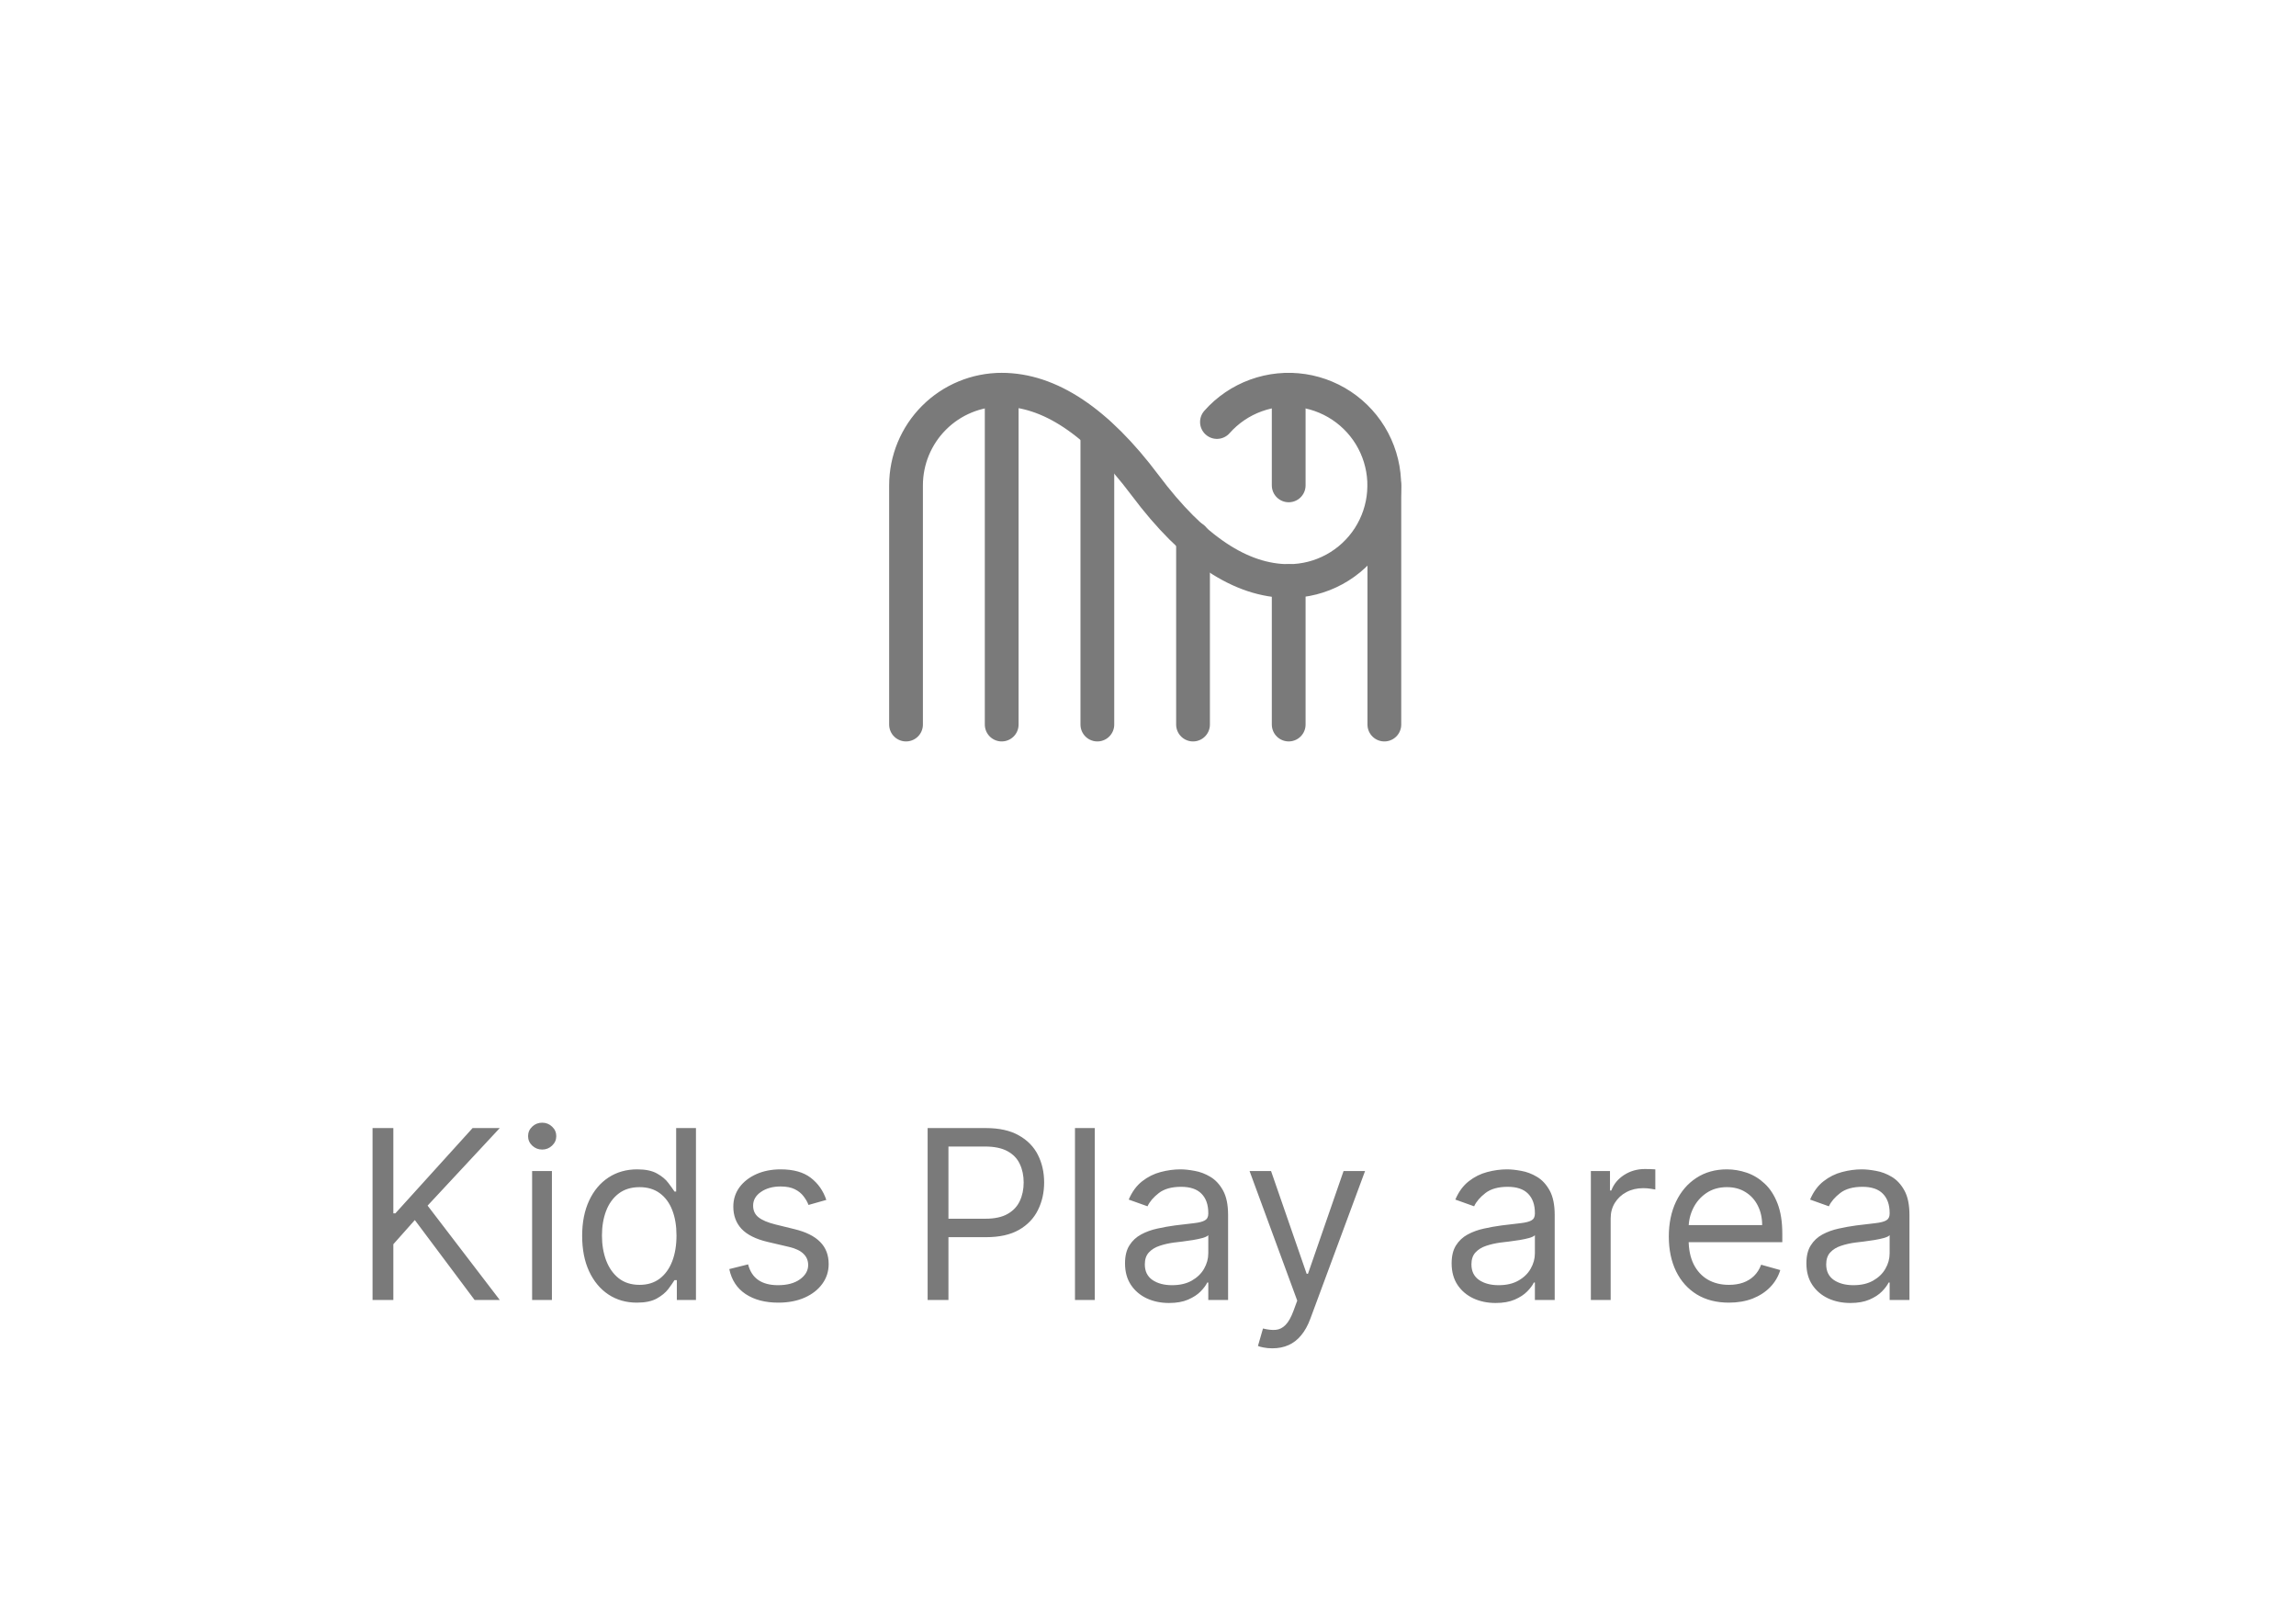 <svg width="136" height="96" viewBox="0 0 136 96" fill="none" xmlns="http://www.w3.org/2000/svg">
<g clip-path="url(#clip0_3066_5371)">
<path d="M59.334 42.917V23.084" stroke="#7A7A7A" stroke-width="2" stroke-linecap="round" stroke-linejoin="round"/>
<path d="M65 42.917V25.633" stroke="#7A7A7A" stroke-width="2" stroke-linecap="round" stroke-linejoin="round"/>
<path d="M70.667 42.917V31.867" stroke="#7A7A7A" stroke-width="2" stroke-linecap="round" stroke-linejoin="round"/>
<path d="M76.334 23.084V28.75" stroke="#7A7A7A" stroke-width="2" stroke-linecap="round" stroke-linejoin="round"/>
<path d="M76.334 42.916V34.416" stroke="#7A7A7A" stroke-width="2" stroke-linecap="round" stroke-linejoin="round"/>
<path d="M82 42.917V28.75" stroke="#7A7A7A" stroke-width="2" stroke-linecap="round" stroke-linejoin="round"/>
<path d="M53.667 42.917V28.75C53.667 27.247 54.264 25.806 55.327 24.743C56.389 23.68 57.831 23.084 59.334 23.084C62.167 23.084 65 24.968 67.834 28.75C70.667 32.533 73.5 34.417 76.334 34.417C77.28 34.416 78.211 34.178 79.042 33.725C79.873 33.272 80.577 32.618 81.09 31.823C81.603 31.027 81.909 30.116 81.979 29.173C82.05 28.229 81.883 27.283 81.494 26.42C81.105 25.557 80.506 24.806 79.751 24.234C78.997 23.663 78.112 23.289 77.176 23.147C76.24 23.006 75.284 23.101 74.395 23.424C73.505 23.747 72.711 24.287 72.084 24.996" stroke="#7A7A7A" stroke-width="2" stroke-linecap="round" stroke-linejoin="round"/>
<path d="M22.067 77V66.818H23.299V71.869H23.419L27.993 66.818H29.603L25.328 71.412L29.603 77H28.112L24.572 72.267L23.299 73.699V77H22.067ZM31.519 77V69.364H32.692V77H31.519ZM32.115 68.091C31.887 68.091 31.689 68.013 31.524 67.857C31.361 67.701 31.28 67.514 31.28 67.296C31.28 67.077 31.361 66.889 31.524 66.734C31.689 66.578 31.887 66.5 32.115 66.5C32.344 66.5 32.539 66.578 32.702 66.734C32.868 66.889 32.95 67.077 32.95 67.296C32.95 67.514 32.868 67.701 32.702 67.857C32.539 68.013 32.344 68.091 32.115 68.091ZM37.724 77.159C37.088 77.159 36.526 76.998 36.039 76.677C35.552 76.352 35.171 75.895 34.896 75.305C34.62 74.711 34.483 74.01 34.483 73.202C34.483 72.4 34.62 71.704 34.896 71.114C35.171 70.524 35.553 70.068 36.044 69.746C36.535 69.425 37.101 69.264 37.744 69.264C38.242 69.264 38.634 69.347 38.923 69.513C39.214 69.675 39.436 69.861 39.589 70.07C39.745 70.275 39.866 70.444 39.952 70.577H40.051V66.818H41.224V77H40.091V75.827H39.952C39.866 75.966 39.743 76.142 39.584 76.354C39.425 76.562 39.198 76.75 38.903 76.915C38.608 77.078 38.215 77.159 37.724 77.159ZM37.884 76.105C38.354 76.105 38.752 75.983 39.077 75.737C39.402 75.489 39.648 75.146 39.818 74.708C39.987 74.267 40.071 73.758 40.071 73.182C40.071 72.612 39.988 72.113 39.822 71.685C39.657 71.254 39.411 70.92 39.087 70.681C38.762 70.439 38.361 70.318 37.884 70.318C37.386 70.318 36.972 70.446 36.641 70.701C36.312 70.953 36.066 71.296 35.9 71.73C35.737 72.161 35.656 72.645 35.656 73.182C35.656 73.725 35.739 74.219 35.905 74.663C36.074 75.104 36.322 75.456 36.651 75.717C36.982 75.976 37.393 76.105 37.884 76.105ZM48.945 71.074L47.891 71.372C47.825 71.197 47.727 71.026 47.598 70.86C47.472 70.691 47.3 70.552 47.081 70.442C46.862 70.333 46.582 70.278 46.241 70.278C45.773 70.278 45.384 70.386 45.072 70.602C44.764 70.814 44.61 71.084 44.61 71.412C44.61 71.704 44.716 71.934 44.928 72.103C45.14 72.272 45.472 72.413 45.923 72.526L47.056 72.804C47.739 72.97 48.248 73.223 48.582 73.565C48.917 73.903 49.085 74.338 49.085 74.872C49.085 75.31 48.959 75.701 48.707 76.046C48.458 76.39 48.11 76.662 47.663 76.861C47.215 77.06 46.695 77.159 46.102 77.159C45.323 77.159 44.678 76.99 44.168 76.652C43.657 76.314 43.334 75.82 43.198 75.171L44.312 74.892C44.418 75.303 44.618 75.611 44.913 75.817C45.212 76.022 45.601 76.125 46.082 76.125C46.629 76.125 47.063 76.009 47.384 75.777C47.709 75.542 47.871 75.26 47.871 74.932C47.871 74.667 47.779 74.445 47.593 74.266C47.407 74.083 47.122 73.947 46.738 73.858L45.465 73.56C44.766 73.394 44.252 73.137 43.924 72.789C43.599 72.438 43.437 71.999 43.437 71.472C43.437 71.041 43.558 70.66 43.8 70.328C44.045 69.997 44.378 69.737 44.799 69.548C45.223 69.359 45.704 69.264 46.241 69.264C46.996 69.264 47.59 69.43 48.021 69.761C48.455 70.093 48.763 70.53 48.945 71.074ZM54.947 77V66.818H58.388C59.186 66.818 59.839 66.962 60.346 67.251C60.857 67.536 61.235 67.922 61.48 68.409C61.725 68.896 61.848 69.44 61.848 70.04C61.848 70.64 61.725 71.185 61.48 71.675C61.238 72.166 60.864 72.557 60.356 72.849C59.849 73.137 59.2 73.281 58.407 73.281H55.942V72.188H58.368C58.915 72.188 59.354 72.093 59.685 71.904C60.017 71.715 60.257 71.46 60.406 71.138C60.559 70.814 60.635 70.447 60.635 70.04C60.635 69.632 60.559 69.267 60.406 68.946C60.257 68.624 60.015 68.373 59.68 68.19C59.346 68.005 58.901 67.912 58.348 67.912H56.18V77H54.947ZM64.848 66.818V77H63.675V66.818H64.848ZM69.244 77.179C68.76 77.179 68.321 77.088 67.927 76.906C67.532 76.72 67.219 76.453 66.987 76.105C66.755 75.754 66.639 75.329 66.639 74.832C66.639 74.395 66.725 74.04 66.898 73.769C67.07 73.493 67.3 73.278 67.589 73.122C67.877 72.966 68.195 72.85 68.543 72.774C68.895 72.695 69.248 72.632 69.602 72.585C70.066 72.526 70.442 72.481 70.731 72.451C71.022 72.418 71.235 72.363 71.367 72.287C71.503 72.211 71.571 72.078 71.571 71.889V71.849C71.571 71.359 71.437 70.978 71.168 70.706C70.903 70.434 70.501 70.298 69.96 70.298C69.4 70.298 68.961 70.421 68.643 70.666C68.325 70.912 68.101 71.173 67.972 71.452L66.858 71.054C67.057 70.59 67.322 70.229 67.653 69.97C67.988 69.708 68.353 69.526 68.747 69.423C69.145 69.317 69.536 69.264 69.921 69.264C70.166 69.264 70.448 69.294 70.766 69.354C71.087 69.41 71.397 69.528 71.695 69.707C71.997 69.886 72.247 70.156 72.446 70.517C72.645 70.878 72.744 71.362 72.744 71.969V77H71.571V75.966H71.511C71.432 76.132 71.299 76.309 71.114 76.498C70.928 76.687 70.681 76.847 70.373 76.98C70.065 77.113 69.689 77.179 69.244 77.179ZM69.423 76.125C69.887 76.125 70.278 76.034 70.597 75.852C70.918 75.669 71.16 75.434 71.323 75.146C71.488 74.857 71.571 74.554 71.571 74.236V73.162C71.521 73.222 71.412 73.276 71.243 73.326C71.077 73.372 70.885 73.414 70.666 73.45C70.451 73.483 70.24 73.513 70.035 73.54C69.833 73.563 69.669 73.583 69.543 73.599C69.238 73.639 68.953 73.704 68.688 73.793C68.426 73.879 68.214 74.01 68.051 74.186C67.892 74.358 67.812 74.594 67.812 74.892C67.812 75.3 67.963 75.608 68.265 75.817C68.57 76.022 68.956 76.125 69.423 76.125ZM75.368 79.864C75.169 79.864 74.992 79.847 74.836 79.814C74.68 79.784 74.573 79.754 74.513 79.724L74.811 78.69C75.096 78.763 75.348 78.79 75.567 78.77C75.786 78.75 75.98 78.652 76.149 78.477C76.321 78.304 76.478 78.024 76.621 77.636L76.84 77.04L74.016 69.364H75.289L77.397 75.449H77.476L79.584 69.364H80.857L77.615 78.114C77.469 78.508 77.289 78.835 77.073 79.093C76.858 79.355 76.608 79.549 76.323 79.675C76.041 79.801 75.723 79.864 75.368 79.864ZM88.59 77.179C88.106 77.179 87.667 77.088 87.273 76.906C86.878 76.72 86.565 76.453 86.333 76.105C86.101 75.754 85.985 75.329 85.985 74.832C85.985 74.395 86.071 74.04 86.243 73.769C86.416 73.493 86.646 73.278 86.934 73.122C87.223 72.966 87.541 72.85 87.889 72.774C88.24 72.695 88.593 72.632 88.948 72.585C89.412 72.526 89.788 72.481 90.077 72.451C90.368 72.418 90.58 72.363 90.713 72.287C90.849 72.211 90.917 72.078 90.917 71.889V71.849C90.917 71.359 90.782 70.978 90.514 70.706C90.249 70.434 89.846 70.298 89.306 70.298C88.746 70.298 88.307 70.421 87.989 70.666C87.67 70.912 87.447 71.173 87.317 71.452L86.204 71.054C86.403 70.59 86.668 70.229 86.999 69.97C87.334 69.708 87.698 69.526 88.093 69.423C88.491 69.317 88.882 69.264 89.266 69.264C89.511 69.264 89.793 69.294 90.111 69.354C90.433 69.41 90.743 69.528 91.041 69.707C91.343 69.886 91.593 70.156 91.792 70.517C91.991 70.878 92.09 71.362 92.09 71.969V77H90.917V75.966H90.857C90.778 76.132 90.645 76.309 90.459 76.498C90.274 76.687 90.027 76.847 89.719 76.98C89.41 77.113 89.034 77.179 88.59 77.179ZM88.769 76.125C89.233 76.125 89.624 76.034 89.942 75.852C90.264 75.669 90.506 75.434 90.668 75.146C90.834 74.857 90.917 74.554 90.917 74.236V73.162C90.867 73.222 90.758 73.276 90.589 73.326C90.423 73.372 90.231 73.414 90.012 73.45C89.796 73.483 89.586 73.513 89.38 73.54C89.178 73.563 89.014 73.583 88.888 73.599C88.583 73.639 88.298 73.704 88.033 73.793C87.771 73.879 87.559 74.01 87.397 74.186C87.238 74.358 87.158 74.594 87.158 74.892C87.158 75.3 87.309 75.608 87.611 75.817C87.916 76.022 88.302 76.125 88.769 76.125ZM94.232 77V69.364H95.365V70.517H95.445C95.584 70.139 95.836 69.833 96.2 69.597C96.565 69.362 96.976 69.244 97.433 69.244C97.519 69.244 97.627 69.246 97.756 69.249C97.886 69.253 97.984 69.258 98.05 69.264V70.457C98.01 70.447 97.919 70.433 97.776 70.413C97.637 70.389 97.49 70.378 97.334 70.378C96.963 70.378 96.631 70.456 96.34 70.612C96.051 70.764 95.823 70.976 95.653 71.248C95.488 71.516 95.405 71.823 95.405 72.168V77H94.232ZM102.41 77.159C101.674 77.159 101.039 76.997 100.506 76.672C99.975 76.344 99.566 75.886 99.278 75.3C98.993 74.71 98.85 74.024 98.85 73.242C98.85 72.459 98.993 71.77 99.278 71.173C99.566 70.573 99.967 70.106 100.481 69.771C100.998 69.433 101.601 69.264 102.291 69.264C102.688 69.264 103.081 69.331 103.469 69.463C103.857 69.596 104.21 69.811 104.528 70.109C104.846 70.404 105.099 70.796 105.288 71.283C105.477 71.77 105.572 72.37 105.572 73.082V73.579H99.685V72.565H104.379C104.379 72.135 104.292 71.75 104.12 71.412C103.951 71.074 103.709 70.807 103.394 70.612C103.083 70.416 102.715 70.318 102.291 70.318C101.823 70.318 101.419 70.434 101.077 70.666C100.739 70.895 100.479 71.193 100.297 71.561C100.115 71.929 100.023 72.323 100.023 72.744V73.421C100.023 73.997 100.123 74.486 100.322 74.887C100.524 75.285 100.804 75.588 101.162 75.797C101.52 76.002 101.936 76.105 102.41 76.105C102.718 76.105 102.996 76.062 103.245 75.976C103.497 75.886 103.714 75.754 103.896 75.578C104.079 75.399 104.22 75.177 104.319 74.912L105.452 75.23C105.333 75.615 105.133 75.953 104.851 76.244C104.569 76.533 104.221 76.758 103.807 76.921C103.393 77.079 102.927 77.159 102.41 77.159ZM109.604 77.179C109.12 77.179 108.681 77.088 108.286 76.906C107.892 76.72 107.579 76.453 107.347 76.105C107.115 75.754 106.999 75.329 106.999 74.832C106.999 74.395 107.085 74.04 107.257 73.769C107.429 73.493 107.66 73.278 107.948 73.122C108.237 72.966 108.555 72.85 108.903 72.774C109.254 72.695 109.607 72.632 109.962 72.585C110.426 72.526 110.802 72.481 111.09 72.451C111.382 72.418 111.594 72.363 111.727 72.287C111.862 72.211 111.93 72.078 111.93 71.889V71.849C111.93 71.359 111.796 70.978 111.528 70.706C111.263 70.434 110.86 70.298 110.32 70.298C109.76 70.298 109.32 70.421 109.002 70.666C108.684 70.912 108.46 71.173 108.331 71.452L107.217 71.054C107.416 70.59 107.681 70.229 108.013 69.97C108.348 69.708 108.712 69.526 109.107 69.423C109.504 69.317 109.895 69.264 110.28 69.264C110.525 69.264 110.807 69.294 111.125 69.354C111.447 69.41 111.756 69.528 112.055 69.707C112.356 69.886 112.607 70.156 112.805 70.517C113.004 70.878 113.104 71.362 113.104 71.969V77H111.93V75.966H111.871C111.791 76.132 111.659 76.309 111.473 76.498C111.287 76.687 111.041 76.847 110.732 76.98C110.424 77.113 110.048 77.179 109.604 77.179ZM109.783 76.125C110.247 76.125 110.638 76.034 110.956 75.852C111.278 75.669 111.519 75.434 111.682 75.146C111.848 74.857 111.93 74.554 111.93 74.236V73.162C111.881 73.222 111.771 73.276 111.602 73.326C111.437 73.372 111.244 73.414 111.026 73.45C110.81 73.483 110.6 73.513 110.394 73.54C110.192 73.563 110.028 73.583 109.902 73.599C109.597 73.639 109.312 73.704 109.047 73.793C108.785 73.879 108.573 74.01 108.411 74.186C108.251 74.358 108.172 74.594 108.172 74.892C108.172 75.3 108.323 75.608 108.624 75.817C108.929 76.022 109.315 76.125 109.783 76.125Z" fill="#7A7A7A"/>
</g>
<defs>
<clipPath id="clip0_3066_5371">
<rect width="135" height="96" fill="white" transform="translate(0.333)"/>
</clipPath>
</defs>
</svg>
